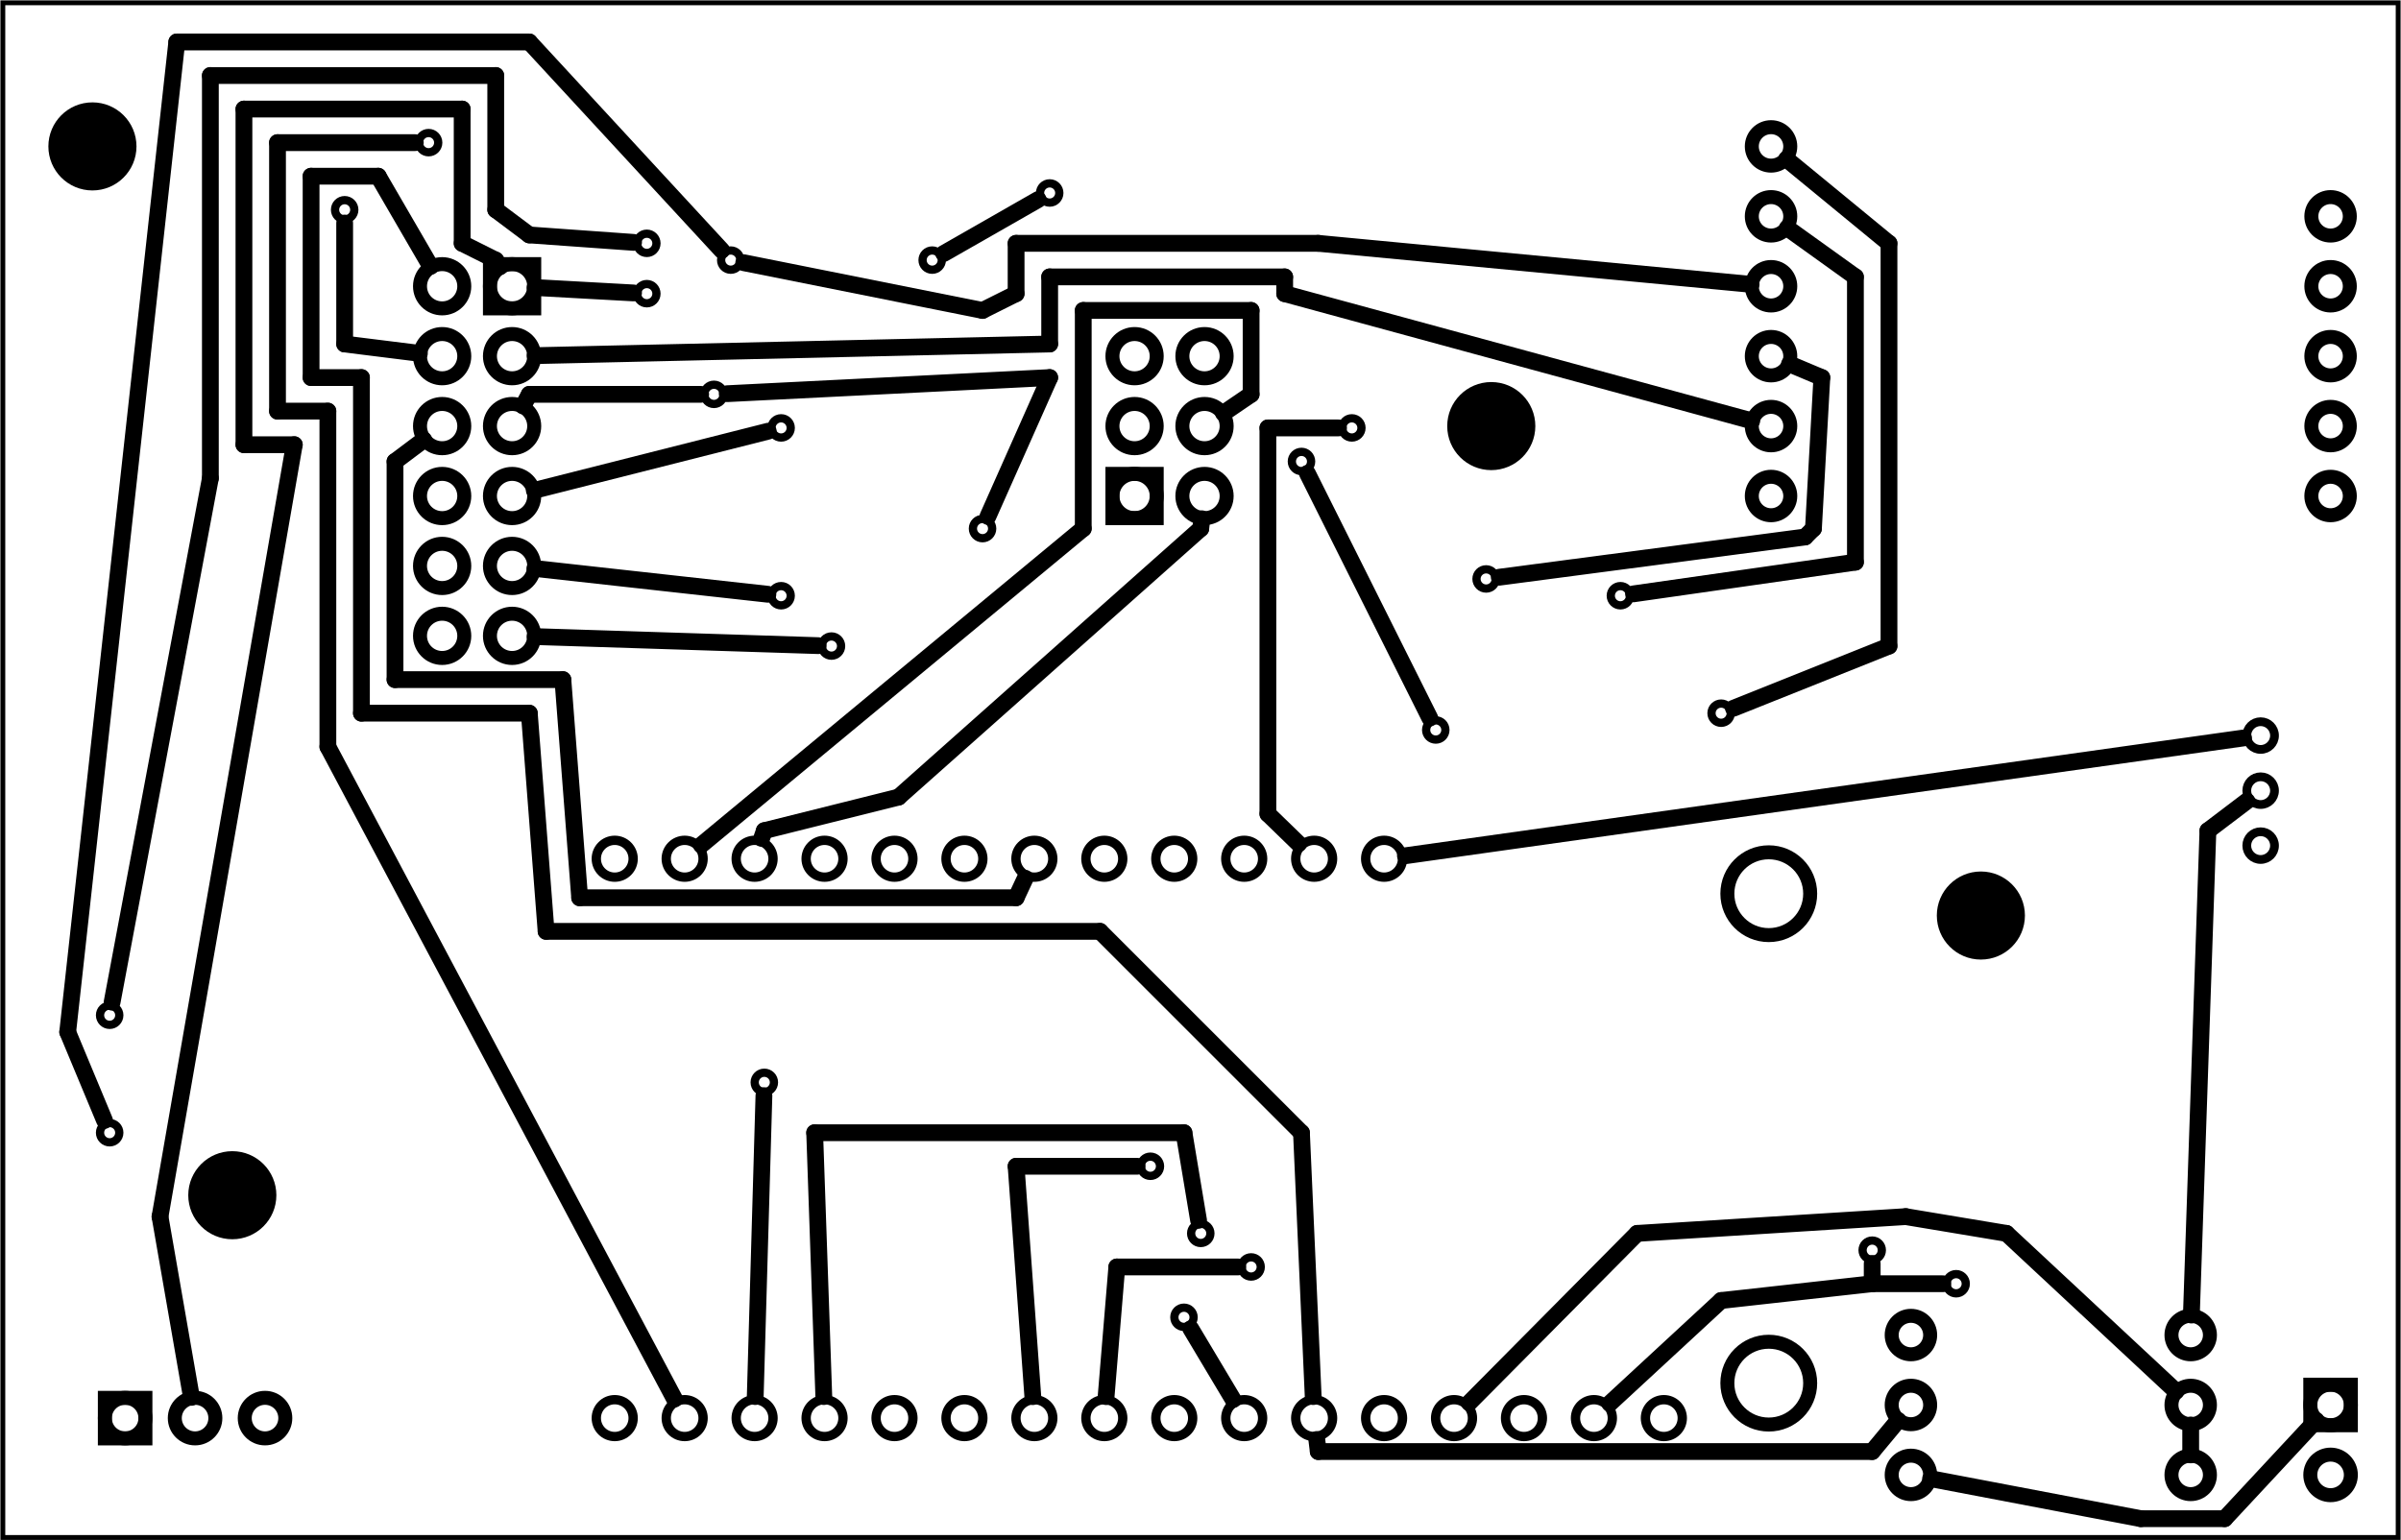 <?xml version='1.0' encoding='UTF-8' standalone='no'?>
<!-- Created with Fritzing (http://www.fritzing.org/) -->
<svg xmlns="http://www.w3.org/2000/svg" y="0in" baseProfile="tiny" width="3.433in" version="1.2" xmlns:svg="http://www.w3.org/2000/svg" x="0in"  height="2.203in" viewBox="0 0 247.156 158.608">
 <g transform="matrix(-1, 0, 0, 1, 247.156, 0)">
  <g partID="57470">
   <g id="board" >
    <rect y="0.288" width="246.58" id="boardoutline" stroke-width="0.5" fill-opacity="0.5" x="0.288"  stroke="black" height="158.032" fill="none"/>
   </g>
  </g>
  <g partID="854756220">
   <g transform="translate(24.664,70.947)">
    <g transform="matrix(0,1,-1,0,0,0)">
     <g id="copper0" >
      <circle cy="10.219" id="connector0pad" cx="4.797" stroke-width="0.9"  r="1.427" stroke="black" fill="none"/>
      <circle cy="10.219" id="connector1pad" cx="10.47" stroke-width="0.9"  r="1.427" stroke="black" fill="none"/>
      <circle cy="10.219" id="connector4pad" cx="16.129" stroke-width="0.9"  r="1.427" stroke="black" fill="none"/>
     </g>
    </g>
   </g>
  </g>
  <g partID="854756400">
   <g transform="translate(18.945,134.38)">
    <g id="copper0" >
     <g id="copper1" >
      <!-- <rect width="55" x="10" y="15.5" fill="none" height="55" stroke="rgb(255, 191, 0)" stroke-width="20" />  -->
      <circle cy="3.096" cx="2.7" id="connector0pin" stroke-width="1.44"  r="1.98" stroke="black" fill="none"/>
      <circle cy="3.096" cx="31.5" id="connector1pin" stroke-width="1.44"  r="1.98" stroke="black" fill="none"/>
     </g>
    </g>
   </g>
  </g>
  <g partID="854914080">
   <g transform="translate(217.11,116.941)">
    <g id="copper0" >
     <circle cy="6.135" cx="6.135" id="nonconn0" stroke-width="0"  r="4.535" stroke="black" fill="black"/>
    </g>
   </g>
  </g>
  <g partID="854914060">
   <g transform="translate(37.11,88.141)">
    <g id="copper0" >
     <circle cy="6.135" cx="6.135" id="nonconn0" stroke-width="0"  r="4.535" stroke="black" fill="black"/>
    </g>
   </g>
  </g>
  <g partID="854914040">
   <g transform="translate(87.51,37.741)">
    <g id="copper0" >
     <circle cy="6.135" cx="6.135" id="nonconn0" stroke-width="0"  r="4.535" stroke="black" fill="black"/>
    </g>
   </g>
  </g>
  <g partID="854914010">
   <g transform="translate(231.51,8.941)">
    <g id="copper0" >
     <circle cy="6.135" cx="6.135" id="nonconn0" stroke-width="0"  r="4.535" stroke="black" fill="black"/>
    </g>
   </g>
  </g>
  <g partID="854955180">
   <g transform="translate(208.662,18.583)">
    <g id="copper0" >
     <circle cy="3.017" cx="3.017" id="connector0pin" stroke-width="0.85"  r="0.992" stroke="black" fill="none"/>
    </g>
   </g>
  </g>
  <g partID="854956660">
   <g transform="translate(200.022,11.671)">
    <g id="copper0" >
     <circle cy="3.017" cx="3.017" id="connector0pin" stroke-width="0.85"  r="0.992" stroke="black" fill="none"/>
    </g>
   </g>
  </g>
  <g partID="854957060">
   <g transform="translate(42.774,129.174)">
    <g id="copper0" >
     <circle cy="3.017" cx="3.017" id="connector0pin" stroke-width="0.85"  r="0.992" stroke="black" fill="none"/>
    </g>
   </g>
  </g>
  <g partID="854957520">
   <g transform="translate(51.414,125.718)">
    <g id="copper0" >
     <circle cy="3.017" cx="3.017" id="connector0pin" stroke-width="0.85"  r="0.992" stroke="black" fill="none"/>
    </g>
   </g>
  </g>
  <g partID="854958540">
   <g transform="translate(177.558,27.223)">
    <g id="copper0" >
     <circle cy="3.017" cx="3.017" id="connector0pin" stroke-width="0.85"  r="0.992" stroke="black" fill="none"/>
    </g>
   </g>
  </g>
  <g partID="854959460">
   <g transform="translate(110.166,44.503)">
    <g id="copper0" >
     <circle cy="3.017" cx="3.017" id="connector0pin" stroke-width="0.85"  r="0.992" stroke="black" fill="none"/>
    </g>
   </g>
  </g>
  <g partID="854959600">
   <g transform="translate(96.342,72.151)">
    <g id="copper0" >
     <circle cy="3.017" cx="3.017" id="connector0pin" stroke-width="0.85"  r="0.992" stroke="black" fill="none"/>
    </g>
   </g>
  </g>
  <g partID="854959880">
   <g transform="translate(122.262,132.63)">
    <g id="copper0" >
     <circle cy="3.017" cx="3.017" id="connector0pin" stroke-width="0.85"  r="0.992" stroke="black" fill="none"/>
    </g>
   </g>
  </g>
  <g partID="854960440">
   <g transform="translate(125.718,117.078)">
    <g id="copper0" >
     <circle cy="3.017" cx="3.017" id="connector0pin" stroke-width="0.85"  r="0.992" stroke="black" fill="none"/>
    </g>
   </g>
  </g>
  <g partID="854960720">
   <g transform="translate(158.55,63.511)">
    <g id="copper0" >
     <circle cy="3.017" cx="3.017" id="connector0pin" stroke-width="0.85"  r="0.992" stroke="black" fill="none"/>
    </g>
   </g>
  </g>
  <g partID="854960820">
   <g transform="translate(170.646,37.591)">
    <g id="copper0" >
     <circle cy="3.017" cx="3.017" id="connector0pin" stroke-width="0.85"  r="0.992" stroke="black" fill="none"/>
    </g>
   </g>
  </g>
  <g partID="854961020">
   <g transform="translate(177.558,22.039)">
    <g id="copper0" >
     <circle cy="3.017" cx="3.017" id="connector0pin" stroke-width="0.85"  r="0.992" stroke="black" fill="none"/>
    </g>
   </g>
  </g>
  <g partID="854961380">
   <g transform="translate(232.854,101.526)">
    <g id="copper0" >
     <circle cy="3.017" cx="3.017" id="connector0pin" stroke-width="0.85"  r="0.992" stroke="black" fill="none"/>
    </g>
   </g>
  </g>
  <g partID="854962020">
   <g transform="translate(91.158,56.599)">
    <g id="copper0" >
     <circle cy="3.017" cx="3.017" id="connector0pin" stroke-width="0.85"  r="0.992" stroke="black" fill="none"/>
    </g>
   </g>
  </g>
  <g partID="854962160">
   <g transform="translate(142.998,51.415)">
    <g id="copper0" >
     <circle cy="3.017" cx="3.017" id="connector0pin" stroke-width="0.85"  r="0.992" stroke="black" fill="none"/>
    </g>
   </g>
  </g>
  <g partID="854962440">
   <g transform="translate(163.734,41.047)">
    <g id="copper0" >
     <circle cy="3.017" cx="3.017" id="connector0pin" stroke-width="0.85"  r="0.992" stroke="black" fill="none"/>
    </g>
   </g>
  </g>
  <g partID="854962580">
   <g transform="translate(168.918,23.767)">
    <g id="copper0" >
     <circle cy="3.017" cx="3.017" id="connector0pin" stroke-width="0.85"  r="0.992" stroke="black" fill="none"/>
    </g>
   </g>
  </g>
  <g partID="854963060">
   <g transform="translate(232.854,113.622)">
    <g id="copper0" >
     <circle cy="3.017" cx="3.017" id="connector0pin" stroke-width="0.85"  r="0.992" stroke="black" fill="none"/>
    </g>
   </g>
  </g>
  <g partID="854963620">
   <g transform="translate(163.734,58.327)">
    <g id="copper0" >
     <circle cy="3.017" cx="3.017" id="connector0pin" stroke-width="0.85"  r="0.992" stroke="black" fill="none"/>
    </g>
   </g>
  </g>
  <g partID="854963940">
   <g transform="translate(120.534,123.99)">
    <g id="copper0" >
     <circle cy="3.017" cx="3.017" id="connector0pin" stroke-width="0.85"  r="0.992" stroke="black" fill="none"/>
    </g>
   </g>
  </g>
  <g partID="854964300">
   <g transform="translate(77.334,58.327)">
    <g id="copper0" >
     <circle cy="3.017" cx="3.017" id="connector0pin" stroke-width="0.85"  r="0.992" stroke="black" fill="none"/>
    </g>
   </g>
  </g>
  <g partID="854964460">
   <g transform="translate(165.462,108.438)">
    <g id="copper0" >
     <circle cy="3.017" cx="3.017" id="connector0pin" stroke-width="0.85"  r="0.992" stroke="black" fill="none"/>
    </g>
   </g>
  </g>
  <g partID="854965180">
   <g transform="translate(136.086,16.855)">
    <g id="copper0" >
     <circle cy="3.017" cx="3.017" id="connector0pin" stroke-width="0.85"  r="0.992" stroke="black" fill="none"/>
    </g>
   </g>
  </g>
  <g partID="854965300">
   <g transform="translate(148.182,23.767)">
    <g id="copper0" >
     <circle cy="3.017" cx="3.017" id="connector0pin" stroke-width="0.85"  r="0.992" stroke="black" fill="none"/>
    </g>
   </g>
  </g>
  <g partID="854966440">
   <g transform="translate(104.982,41.047)">
    <g id="copper0" >
     <circle cy="3.017" cx="3.017" id="connector0pin" stroke-width="0.85"  r="0.992" stroke="black" fill="none"/>
    </g>
   </g>
  </g>
  <g partID="854966840">
   <g transform="translate(66.966,70.423)">
    <g id="copper0" >
     <circle cy="3.017" cx="3.017" id="connector0pin" stroke-width="0.85"  r="0.992" stroke="black" fill="none"/>
    </g>
   </g>
  </g>
  <g partID="854967020">
   <g transform="translate(115.35,127.446)">
    <g id="copper0" >
     <circle cy="3.017" cx="3.017" id="connector0pin" stroke-width="0.85"  r="0.992" stroke="black" fill="none"/>
    </g>
   </g>
  </g>
  <g partID="854563940">
   <g transform="translate(2.205,139.636)">
    <g id="copper0" >
     <rect y="2.952" width="4.176" id="square" stroke-width="1.44" x="2.952"  height="4.176" stroke="black" fill="none"/>
     <circle cy="5.04" cx="5.04" id="connector0pin" stroke-width="1.44"  r="2.088" stroke="black" fill="none"/>
     <circle cy="12.24" cx="5.04" id="connector1pin" stroke-width="1.44"  r="2.088" stroke="black" fill="none"/>
    </g>
   </g>
  </g>
  <g partID="854648680">
   <g transform="translate(139.156,65.303)">
    <g transform="matrix(-1,0,0,-1,0,0)">
     <g id="copper0" >
      <g id="copper1" >
       <rect y="11.948" width="4.558" id="square" stroke-width="1.44" x="6.512"  r="285" height="4.558" stroke="black" fill="none"/>
       <circle cy="14.227" id="connector5pin" cx="15.991" stroke-width="1.44"  r="2.279" stroke="black" fill="none"/>
       <circle cy="21.427" id="connector4pin" cx="15.991" stroke-width="1.44"  r="2.279" stroke="black" fill="none"/>
       <circle cy="28.627" id="connector3pin" cx="15.991" stroke-width="1.44"  r="2.279" stroke="black" fill="none"/>
       <circle cy="14.227" id="connector0pin" cx="8.791" stroke-width="1.44"  r="2.279" stroke="black" fill="none"/>
       <circle cy="21.427" id="connector1pin" cx="8.791" stroke-width="1.44"  r="2.279" stroke="black" fill="none"/>
       <circle cy="28.627" id="connector2pin" cx="8.791" stroke-width="1.44"  r="2.279" stroke="black" fill="none"/>
      </g>
     </g>
    </g>
   </g>
  </g>
  <g partID="854590380">
   <g transform="translate(185.654,15.249)">
    <g id="copper0" >
     <g id="copper1" >
      <rect y="11.948" width="4.558" id="square" stroke-width="1.44" x="6.512"  r="285" height="4.558" stroke="black" fill="none"/>
      <circle cy="14.227" id="connector11pin" cx="15.991" stroke-width="1.44"  r="2.279" stroke="black" fill="none"/>
      <circle cy="21.427" id="connector10pin" cx="15.991" stroke-width="1.44"  r="2.279" stroke="black" fill="none"/>
      <circle cy="28.627" id="connector9pin" cx="15.991" stroke-width="1.44"  r="2.279" stroke="black" fill="none"/>
      <circle cy="35.827" id="connector8pin" cx="15.991" stroke-width="1.44"  r="2.279" stroke="black" fill="none"/>
      <circle cy="43.027" id="connector7pin" cx="15.991" stroke-width="1.44"  r="2.279" stroke="black" fill="none"/>
      <circle cy="50.227" id="connector6pin" cx="15.991" stroke-width="1.44"  r="2.279" stroke="black" fill="none"/>
      <circle cy="14.227" id="connector0pin" cx="8.791" stroke-width="1.44"  r="2.279" stroke="black" fill="none"/>
      <circle cy="21.427" id="connector1pin" cx="8.791" stroke-width="1.44"  r="2.279" stroke="black" fill="none"/>
      <circle cy="28.627" id="connector2pin" cx="8.791" stroke-width="1.44"  r="2.279" stroke="black" fill="none"/>
      <circle cy="35.827" id="connector3pin" cx="8.791" stroke-width="1.44"  r="2.279" stroke="black" fill="none"/>
      <circle cy="43.027" id="connector4pin" cx="8.791" stroke-width="1.44"  r="2.279" stroke="black" fill="none"/>
      <circle cy="50.227" id="connector5pin" cx="8.791" stroke-width="1.44"  r="2.279" stroke="black" fill="none"/>
     </g>
    </g>
   </g>
  </g>
  <g partID="854477690">
   <g transform="translate(69.129,70.192)">
    <g transform="matrix(-1,0,0,-1,0,0)">
     <g gorn="0.4" id="copper0">
      <g gorn="0.4.0" id="copper1">
       <g transform="matrix(1, 0, 0, 1, 0, 42.42)">
        <g>
         <g>
          <g gorn="0.4.0.0.0.0" id="keepout"/>
         </g>
        </g>
       </g>
       <g transform="matrix(1, 0, 0, 1, 0, 42.42)">
        <g>
         <g>
          <g gorn="0.4.0.1.0.0" id="soldermask"/>
         </g>
        </g>
       </g>
       <g transform="matrix(1, 0, 0, 1, 0, 42.42)">
        <g>
         <g>
          <g gorn="0.4.0.2.0.0" id="outline"/>
         </g>
        </g>
       </g>
       <circle gorn="0.4.0.3" cy="55.116" id="connector6pin" cx="4.284" stroke-width="1.44" r="1.98" stroke="black" fill="none"/>
       <circle gorn="0.4.0.4" cy="47.916" id="connector5pin" cx="4.284" stroke-width="1.44" r="1.98" stroke="black" fill="none"/>
       <circle gorn="0.4.0.5" cy="40.716" id="connector4pin" cx="4.284" stroke-width="1.44" r="1.98" stroke="black" fill="none"/>
       <circle gorn="0.4.0.6" cy="33.516" id="connector3pin" cx="4.284" stroke-width="1.44" r="1.98" stroke="black" fill="none"/>
       <circle gorn="0.4.0.7" cy="26.316" id="connector2pin" cx="4.284" stroke-width="1.44" r="1.98" stroke="black" fill="none"/>
       <circle gorn="0.4.0.8" cy="19.116" id="connector1pin" cx="4.284" stroke-width="1.44" r="1.98" stroke="black" fill="none"/>
       <circle gorn="0.4.0.9" cy="47.916" id="connector11pin" cx="61.884" stroke-width="1.44" r="1.98" stroke="black" fill="none"/>
       <circle gorn="0.4.0.10" cy="40.716" id="connector10pin" cx="61.884" stroke-width="1.44" r="1.98" stroke="black" fill="none"/>
       <circle gorn="0.4.0.11" cy="33.516" id="connector9pin" cx="61.884" stroke-width="1.44" r="1.98" stroke="black" fill="none"/>
       <circle gorn="0.4.0.12" cy="26.316" id="connector8pin" cx="61.884" stroke-width="1.44" r="1.98" stroke="black" fill="none"/>
       <circle gorn="0.4.0.13" cy="19.116" id="connector7pin" cx="61.884" stroke-width="1.44" r="1.98" stroke="black" fill="none"/>
      </g>
     </g>
    </g>
   </g>
  </g>
  <g partID="854336500">
   <g transform="translate(56.589,84.828)">
    <g gorn="0.2.0" id="copper0" >
     <circle gorn="0.2.0.0" cy="7.2" id="connector129pad" cx="8.49" stroke-width="1.44"  r="4.263" stroke="black" connectorname="P$1" fill="none"/>
     <circle gorn="0.2.0.1" cy="61.2" id="connector22pad" cx="127.29" stroke-width="0.959"  r="1.897" stroke="black" connectorname="WAKE" fill="none"/>
     <circle gorn="0.2.0.2" cy="61.2" id="connector23pad" cx="120.09" stroke-width="0.959"  r="1.897" stroke="black" connectorname="D1" fill="none"/>
     <circle gorn="0.2.0.3" cy="61.2" id="connector24pad" cx="112.89" stroke-width="0.959"  r="1.897" stroke="black" connectorname="D0" fill="none"/>
     <circle gorn="0.2.0.4" cy="61.2" id="connector25pad" cx="105.69" stroke-width="0.959"  r="1.897" stroke="black" connectorname="MISO" fill="none"/>
     <circle gorn="0.2.0.5" cy="61.2" id="connector26pad" cx="98.49" stroke-width="0.959"  r="1.897" stroke="black" connectorname="MOSI" fill="none"/>
     <circle gorn="0.2.0.6" cy="61.2" id="connector27pad" cx="91.29" stroke-width="0.959"  r="1.897" stroke="black" connectorname="SCK" fill="none"/>
     <circle gorn="0.2.0.7" cy="61.2" id="connector28pad" cx="84.09" stroke-width="0.959"  r="1.897" stroke="black" connectorname="A5" fill="none"/>
     <circle gorn="0.2.0.8" cy="61.2" id="connector29pad" cx="76.889" stroke-width="0.959"  r="1.897" stroke="black" connectorname="A4" fill="none"/>
     <circle gorn="0.2.0.9" cy="61.2" id="connector30pad" cx="69.69" stroke-width="0.959"  r="1.897" stroke="black" connectorname="A3" fill="none"/>
     <circle gorn="0.2.0.10" cy="61.2" id="connector31pad" cx="62.49" stroke-width="0.959"  r="1.897" stroke="black" connectorname="A2" fill="none"/>
     <circle gorn="0.2.0.11" cy="61.2" id="connector32pad" cx="55.29" stroke-width="0.959"  r="1.897" stroke="black" connectorname="A1" fill="none"/>
     <circle gorn="0.2.0.12" cy="61.2" id="connector33pad" cx="48.09" stroke-width="0.959"  r="1.897" stroke="black" connectorname="A0" fill="none"/>
     <circle gorn="0.2.0.13" cy="61.2" id="connector34pad" cx="40.89" stroke-width="0.959"  r="1.897" stroke="black" connectorname="GND" fill="none"/>
     <circle gorn="0.2.0.14" cy="61.2" id="connector35pad" cx="33.69" stroke-width="0.959"  r="1.897" stroke="black" connectorname="AREF" fill="none"/>
     <circle gorn="0.2.0.15" cy="61.2" id="connector36pad" cx="26.49" stroke-width="0.959"  r="1.897" stroke="black" connectorname="+3V3" fill="none"/>
     <circle gorn="0.2.0.16" cy="61.2" id="connector37pad" cx="19.29" stroke-width="0.959"  r="1.897" stroke="black" connectorname="!RESET" fill="none"/>
     <circle gorn="0.2.0.17" cy="3.6" id="connector38pad" cx="48.09" stroke-width="0.959"  r="1.897" stroke="black" connectorname="VBAT" fill="none"/>
     <circle gorn="0.2.0.18" cy="3.6" id="connector39pad" cx="55.29" stroke-width="0.959"  r="1.897" stroke="black" connectorname="EN" fill="none"/>
     <circle gorn="0.2.0.19" cy="3.6" id="connector40pad" cx="62.49" stroke-width="0.959"  r="1.897" stroke="black" connectorname="VBUS" fill="none"/>
     <circle gorn="0.2.0.20" cy="3.6" id="connector41pad" cx="69.69" stroke-width="0.959"  r="1.897" stroke="black" connectorname="D13" fill="none"/>
     <circle gorn="0.2.0.21" cy="3.6" id="connector42pad" cx="76.889" stroke-width="0.959"  r="1.897" stroke="black" connectorname="D12" fill="none"/>
     <circle gorn="0.2.0.22" cy="3.6" id="connector43pad" cx="84.09" stroke-width="0.959"  r="1.897" stroke="black" connectorname="D11" fill="none"/>
     <circle gorn="0.2.0.23" cy="3.6" id="connector44pad" cx="91.29" stroke-width="0.959"  r="1.897" stroke="black" connectorname="D10" fill="none"/>
     <circle gorn="0.2.0.24" cy="3.6" id="connector45pad" cx="98.49" stroke-width="0.959"  r="1.897" stroke="black" connectorname="D9" fill="none"/>
     <circle gorn="0.2.0.25" cy="3.6" id="connector46pad" cx="105.69" stroke-width="0.959"  r="1.897" stroke="black" connectorname="D6" fill="none"/>
     <circle gorn="0.2.0.26" cy="3.6" id="connector47pad" cx="112.89" stroke-width="0.959"  r="1.897" stroke="black" connectorname="D5" fill="none"/>
     <circle gorn="0.2.0.27" cy="3.6" id="connector48pad" cx="120.09" stroke-width="0.959"  r="1.897" stroke="black" connectorname="SCL" fill="none"/>
     <circle gorn="0.2.0.28" cy="3.6" id="connector49pad" cx="127.29" stroke-width="0.959"  r="1.897" stroke="black" connectorname="SDA" fill="none"/>
     <circle gorn="0.2.0.29" cy="57.6" id="connector130pad" cx="8.49" stroke-width="1.44"  r="4.263" stroke="black" connectorname="P$1" fill="none"/>
    </g>
   </g>
  </g>
  <g partID="854340200">
   <g transform="translate(53.145,147.772)">
    <g transform="matrix(-1,0,0,-1,0,0)">
     <g id="copper0" >
      <g id="copper1" >
       <!-- <rect width="55" x="10" y="15.5" fill="none" height="55" stroke="rgb(255, 191, 0)" stroke-width="20" />  -->
       <circle cy="3.096" cx="2.7" id="connector0pin" stroke-width="1.44"  r="1.98" stroke="black" fill="none"/>
       <circle cy="3.096" cx="31.5" id="connector1pin" stroke-width="1.44"  r="1.98" stroke="black" fill="none"/>
      </g>
     </g>
    </g>
   </g>
  </g>
  <g partID="854339830">
   <g transform="translate(53.145,154.972)">
    <g transform="matrix(-1,0,0,-1,0,0)">
     <g id="copper0" >
      <g id="copper1" >
       <!-- <rect width="55" x="10" y="15.5" fill="none" height="55" stroke="rgb(255, 191, 0)" stroke-width="20" />  -->
       <circle cy="3.096" cx="2.7" id="connector0pin" stroke-width="1.44"  r="1.98" stroke="black" fill="none"/>
       <circle cy="3.096" cx="31.5" id="connector1pin" stroke-width="1.44"  r="1.98" stroke="black" fill="none"/>
      </g>
     </g>
    </g>
   </g>
  </g>
  <g partID="854341670">
   <g transform="translate(239.318,140.988)">
    <g transform="matrix(0,1,-1,0,0,0)">
     <g id="copper0" >
      <rect y="2.952" width="4.176" id="square" stroke-width="1.44" x="2.952"  height="4.176" stroke="black" fill="none"/>
      <circle cy="5.04" cx="5.04" id="connector0pin" stroke-width="1.44"  r="2.088" stroke="black" fill="none"/>
      <circle cy="12.24" cx="5.04" id="connector1pin" stroke-width="1.44"  r="2.088" stroke="black" fill="none"/>
      <circle cy="19.44" cx="5.04" id="connector2pin" stroke-width="1.44"  r="2.088" stroke="black" fill="none"/>
     </g>
    </g>
   </g>
  </g>
  <g partID="854952980">
   <line stroke-width="1.728" y1="82.491" x1="15.86" y2="85.536" stroke-linecap="round" x2="19.872" stroke="black"/>
  </g>
  <g partID="854953080">
   <line stroke-width="1.728" y1="85.536" x1="19.872" y2="135.417" stroke-linecap="round" x2="21.575" stroke="black"/>
  </g>
  <g partID="854953120">
   <line stroke-width="1.728" y1="88.119" x1="102.483" y2="75.991" stroke-linecap="round" x2="16.204" stroke="black"/>
  </g>
  <g partID="854953540">
   <line stroke-width="1.728" y1="53.419" x1="123.435" y2="54.432" stroke-linecap="round" x2="123.552" stroke="black"/>
  </g>
  <g partID="854953560">
   <line stroke-width="1.728" y1="54.432" x1="123.552" y2="82.08" stroke-linecap="round" x2="154.656" stroke="black"/>
  </g>
  <g partID="854953700">
   <line stroke-width="1.728" y1="82.08" x1="154.656" y2="85.536" stroke-linecap="round" x2="168.48" stroke="black"/>
  </g>
  <g partID="854953780">
   <line stroke-width="1.728" y1="85.536" x1="168.48" y2="86.332" stroke-linecap="round" x2="168.755" stroke="black"/>
  </g>
  <g partID="854953800">
   <line stroke-width="1.728" y1="152.262" x1="48.421" y2="156.384" stroke-linecap="round" x2="26.784" stroke="black"/>
  </g>
  <g partID="854953860">
   <line stroke-width="1.728" y1="156.384" x1="26.784" y2="156.384" stroke-linecap="round" x2="18.144" stroke="black"/>
  </g>
  <g partID="854953880">
   <line stroke-width="1.728" y1="156.384" x1="18.144" y2="146.263" stroke-linecap="round" x2="8.722" stroke="black"/>
  </g>
  <g partID="854954800">
   <line stroke-width="1.728" y1="42.548" x1="121.215" y2="40.608" stroke-linecap="round" x2="118.368" stroke="black"/>
  </g>
  <g partID="854954840">
   <line stroke-width="1.728" y1="40.608" x1="118.368" y2="31.968" stroke-linecap="round" x2="118.368" stroke="black"/>
  </g>
  <g partID="854954860">
   <line stroke-width="1.728" y1="31.968" x1="118.368" y2="31.968" stroke-linecap="round" x2="135.648" stroke="black"/>
  </g>
  <g partID="854954880">
   <line stroke-width="1.728" y1="31.968" x1="135.648" y2="54.432" stroke-linecap="round" x2="135.648" stroke="black"/>
  </g>
  <g partID="854954900">
   <line stroke-width="1.728" y1="54.432" x1="135.648" y2="87.013" stroke-linecap="round" x2="174.971" stroke="black"/>
  </g>
  <g partID="854955120">
   <line stroke-width="1.728" y1="36.384" x1="203.986" y2="35.424" stroke-linecap="round" x2="211.68" stroke="black"/>
  </g>
  <g partID="854955160">
   <line stroke-width="1.728" y1="35.424" x1="211.68" y2="22.967" stroke-linecap="round" x2="211.68" stroke="black"/>
  </g>
  <g partID="854955560">
   <line stroke-width="1.728" y1="45.293" x1="203.531" y2="47.52" stroke-linecap="round" x2="206.496" stroke="black"/>
  </g>
  <g partID="854955640">
   <line stroke-width="1.728" y1="47.52" x1="206.496" y2="69.984" stroke-linecap="round" x2="206.496" stroke="black"/>
  </g>
  <g partID="854955660">
   <line stroke-width="1.728" y1="69.984" x1="206.496" y2="69.984" stroke-linecap="round" x2="189.216" stroke="black"/>
  </g>
  <g partID="854955680">
   <line stroke-width="1.728" y1="69.984" x1="189.216" y2="92.448" stroke-linecap="round" x2="187.488" stroke="black"/>
  </g>
  <g partID="854955760">
   <line stroke-width="1.728" y1="92.448" x1="187.488" y2="92.448" stroke-linecap="round" x2="142.56" stroke="black"/>
  </g>
  <g partID="854955780">
   <line stroke-width="1.728" y1="92.448" x1="142.56" y2="90.436" stroke-linecap="round" x2="141.618" stroke="black"/>
  </g>
  <g partID="854955820">
   <line stroke-width="1.728" y1="148.229" x1="111.608" y2="149.472" stroke-linecap="round" x2="111.456" stroke="black"/>
  </g>
  <g partID="854955860">
   <line stroke-width="1.728" y1="149.472" x1="111.456" y2="149.472" stroke-linecap="round" x2="54.432" stroke="black"/>
  </g>
  <g partID="854955960">
   <line stroke-width="1.728" y1="149.472" x1="54.432" y2="146.26" stroke-linecap="round" x2="51.762" stroke="black"/>
  </g>
  <g partID="854956020">
   <line stroke-width="1.728" y1="27.436" x1="202.829" y2="18.144" stroke-linecap="round" x2="208.224" stroke="black"/>
  </g>
  <g partID="854956140">
   <line stroke-width="1.728" y1="18.144" x1="208.224" y2="18.144" stroke-linecap="round" x2="215.136" stroke="black"/>
  </g>
  <g partID="854956160">
   <line stroke-width="1.728" y1="18.144" x1="215.136" y2="38.88" stroke-linecap="round" x2="215.136" stroke="black"/>
  </g>
  <g partID="854956180">
   <line stroke-width="1.728" y1="38.88" x1="215.136" y2="38.88" stroke-linecap="round" x2="209.952" stroke="black"/>
  </g>
  <g partID="854956200">
   <line stroke-width="1.728" y1="38.88" x1="209.952" y2="73.44" stroke-linecap="round" x2="209.952" stroke="black"/>
  </g>
  <g partID="854956220">
   <line stroke-width="1.728" y1="73.44" x1="209.952" y2="73.44" stroke-linecap="round" x2="192.672" stroke="black"/>
  </g>
  <g partID="854956240">
   <line stroke-width="1.728" y1="73.44" x1="192.672" y2="95.904" stroke-linecap="round" x2="190.944" stroke="black"/>
  </g>
  <g partID="854956320">
   <line stroke-width="1.728" y1="95.904" x1="190.944" y2="95.904" stroke-linecap="round" x2="133.92" stroke="black"/>
  </g>
  <g partID="854956340">
   <line stroke-width="1.728" y1="95.904" x1="133.92" y2="116.64" stroke-linecap="round" x2="113.184" stroke="black"/>
  </g>
  <g partID="854956400">
   <line stroke-width="1.728" y1="116.64" x1="113.184" y2="143.813" stroke-linecap="round" x2="111.977" stroke="black"/>
  </g>
  <g partID="854956680">
   <line stroke-width="1.728" y1="14.688" x1="204.407" y2="14.688" stroke-linecap="round" x2="218.592" stroke="black"/>
  </g>
  <g partID="854956700">
   <line stroke-width="1.728" y1="14.688" x1="218.592" y2="42.336" stroke-linecap="round" x2="218.592" stroke="black"/>
  </g>
  <g partID="854956720">
   <line stroke-width="1.728" y1="42.336" x1="218.592" y2="42.336" stroke-linecap="round" x2="213.408" stroke="black"/>
  </g>
  <g partID="854956740">
   <line stroke-width="1.728" y1="42.336" x1="213.408" y2="76.896" stroke-linecap="round" x2="213.408" stroke="black"/>
  </g>
  <g partID="854956760">
   <line stroke-width="1.728" y1="76.896" x1="213.408" y2="144.07" stroke-linecap="round" x2="177.719" stroke="black"/>
  </g>
  <g partID="854957080">
   <line stroke-width="1.728" y1="132.192" x1="47.159" y2="132.192" stroke-linecap="round" x2="54.432" stroke="black"/>
  </g>
  <g partID="854957100">
   <line stroke-width="1.728" y1="132.192" x1="54.432" y2="133.92" stroke-linecap="round" x2="69.984" stroke="black"/>
  </g>
  <g partID="854957140">
   <line stroke-width="1.728" y1="133.92" x1="69.984" y2="144.523" stroke-linecap="round" x2="81.451" stroke="black"/>
  </g>
  <g partID="854957540">
   <line stroke-width="1.728" y1="130.103" x1="54.432" y2="132.192" stroke-linecap="round" x2="54.432" stroke="black"/>
  </g>
  <g partID="854957560">
   <line stroke-width="1.728" y1="36.623" x1="192.086" y2="35.424" stroke-linecap="round" x2="139.104" stroke="black"/>
  </g>
  <g partID="854957600">
   <line stroke-width="1.728" y1="35.424" x1="139.104" y2="28.512" stroke-linecap="round" x2="139.104" stroke="black"/>
  </g>
  <g partID="854957620">
   <line stroke-width="1.728" y1="28.512" x1="139.104" y2="28.512" stroke-linecap="round" x2="114.912" stroke="black"/>
  </g>
  <g partID="854957640">
   <line stroke-width="1.728" y1="28.512" x1="114.912" y2="30.24" stroke-linecap="round" x2="114.912" stroke="black"/>
  </g>
  <g partID="854957660">
   <line stroke-width="1.728" y1="30.24" x1="114.912" y2="43.335" stroke-linecap="round" x2="66.832" stroke="black"/>
  </g>
  <g partID="854957780">
   <line stroke-width="1.728" y1="146.736" x1="21.645" y2="149.816" stroke-linecap="round" x2="21.645" stroke="black"/>
  </g>
  <g partID="854958500">
   <line stroke-width="1.728" y1="29.606" x1="192.089" y2="30.165" stroke-linecap="round" x2="181.941" stroke="black"/>
  </g>
  <g partID="854958700">
   <line stroke-width="1.728" y1="144.453" x1="95.917" y2="127.008" stroke-linecap="round" x2="78.624" stroke="black"/>
  </g>
  <g partID="854958820">
   <line stroke-width="1.728" y1="127.008" x1="78.624" y2="125.28" stroke-linecap="round" x2="50.976" stroke="black"/>
  </g>
  <g partID="854958880">
   <line stroke-width="1.728" y1="125.28" x1="50.976" y2="127.008" stroke-linecap="round" x2="40.608" stroke="black"/>
  </g>
  <g partID="854958920">
   <line stroke-width="1.728" y1="127.008" x1="40.608" y2="143.272" stroke-linecap="round" x2="23.152" stroke="black"/>
  </g>
  <g partID="854959020">
   <line stroke-width="1.728" y1="143.892" x1="227.45" y2="125.28" stroke-linecap="round" x2="230.688" stroke="black"/>
  </g>
  <g partID="854959120">
   <line stroke-width="1.728" y1="125.28" x1="230.688" y2="45.792" stroke-linecap="round" x2="216.864" stroke="black"/>
  </g>
  <g partID="854959220">
   <line stroke-width="1.728" y1="45.792" x1="216.864" y2="45.792" stroke-linecap="round" x2="222.048" stroke="black"/>
  </g>
  <g partID="854959240">
   <line stroke-width="1.728" y1="45.792" x1="222.048" y2="11.232" stroke-linecap="round" x2="222.048" stroke="black"/>
  </g>
  <g partID="854959260">
   <line stroke-width="1.728" y1="11.232" x1="222.048" y2="11.232" stroke-linecap="round" x2="199.584" stroke="black"/>
  </g>
  <g partID="854959280">
   <line stroke-width="1.728" y1="11.232" x1="199.584" y2="25.056" stroke-linecap="round" x2="199.584" stroke="black"/>
  </g>
  <g partID="854959300">
   <line stroke-width="1.728" y1="25.056" x1="199.584" y2="26.784" stroke-linecap="round" x2="196.128" stroke="black"/>
  </g>
  <g partID="854959360">
   <line stroke-width="1.728" y1="26.784" x1="196.128" y2="27.476" stroke-linecap="round" x2="195.695" stroke="black"/>
  </g>
  <g partID="854959480">
   <line stroke-width="1.728" y1="48.743" x1="112.573" y2="73.945" stroke-linecap="round" x2="99.971" stroke="black"/>
  </g>
  <g partID="854959760">
   <line stroke-width="1.728" y1="144.125" x1="120.216" y2="136.821" stroke-linecap="round" x2="124.579" stroke="black"/>
  </g>
  <g partID="854960380">
   <line stroke-width="1.728" y1="143.817" x1="140.839" y2="120.096" stroke-linecap="round" x2="142.56" stroke="black"/>
  </g>
  <g partID="854960420">
   <line stroke-width="1.728" y1="120.096" x1="142.56" y2="120.096" stroke-linecap="round" x2="130.103" stroke="black"/>
  </g>
  <g partID="854960740">
   <line stroke-width="1.728" y1="66.484" x1="162.934" y2="65.552" stroke-linecap="round" x2="192.087" stroke="black"/>
  </g>
  <g partID="854960780">
   <line stroke-width="1.728" y1="41.802" x1="193.32" y2="40.608" stroke-linecap="round" x2="192.672" stroke="black"/>
  </g>
  <g partID="854960800">
   <line stroke-width="1.728" y1="40.608" x1="192.672" y2="40.608" stroke-linecap="round" x2="175.031" stroke="black"/>
  </g>
  <g partID="854961040">
   <line stroke-width="1.728" y1="24.959" x1="181.939" y2="24.192" stroke-linecap="round" x2="192.672" stroke="black"/>
  </g>
  <g partID="854961080">
   <line stroke-width="1.728" y1="24.192" x1="192.672" y2="21.6" stroke-linecap="round" x2="196.128" stroke="black"/>
  </g>
  <g partID="854961120">
   <line stroke-width="1.728" y1="21.6" x1="196.128" y2="7.776" stroke-linecap="round" x2="196.128" stroke="black"/>
  </g>
  <g partID="854961140">
   <line stroke-width="1.728" y1="7.776" x1="196.128" y2="7.776" stroke-linecap="round" x2="225.504" stroke="black"/>
  </g>
  <g partID="854961160">
   <line stroke-width="1.728" y1="7.776" x1="225.504" y2="49.248" stroke-linecap="round" x2="225.504" stroke="black"/>
  </g>
  <g partID="854961180">
   <line stroke-width="1.728" y1="49.248" x1="225.504" y2="103.2" stroke-linecap="round" x2="235.62" stroke="black"/>
  </g>
  <g partID="854961820">
   <line stroke-width="1.728" y1="37.476" x1="62.947" y2="38.88" stroke-linecap="round" x2="59.616" stroke="black"/>
  </g>
  <g partID="854961860">
   <line stroke-width="1.728" y1="38.88" x1="59.616" y2="54.432" stroke-linecap="round" x2="60.48" stroke="black"/>
  </g>
  <g partID="854961900">
   <line stroke-width="1.728" y1="54.432" x1="60.48" y2="55.296" stroke-linecap="round" x2="61.344" stroke="black"/>
  </g>
  <g partID="854961920">
   <line stroke-width="1.728" y1="55.296" x1="61.344" y2="59.438" stroke-linecap="round" x2="92.821" stroke="black"/>
  </g>
  <g partID="854962180">
   <line stroke-width="1.728" y1="53.183" x1="145.461" y2="38.88" stroke-linecap="round" x2="139.104" stroke="black"/>
  </g>
  <g partID="854962280">
   <line stroke-width="1.728" y1="38.88" x1="139.104" y2="40.54" stroke-linecap="round" x2="172.299" stroke="black"/>
  </g>
  <g partID="854962320">
   <line stroke-width="1.728" y1="50.497" x1="192.158" y2="44.4" stroke-linecap="round" x2="168.077" stroke="black"/>
  </g>
  <g partID="854962600">
   <line stroke-width="1.728" y1="25.78" x1="172.863" y2="4.32" stroke-linecap="round" x2="192.672" stroke="black"/>
  </g>
  <g partID="854962740">
   <line stroke-width="1.728" y1="4.32" x1="192.672" y2="4.32" stroke-linecap="round" x2="228.96" stroke="black"/>
  </g>
  <g partID="854962760">
   <line stroke-width="1.728" y1="4.32" x1="228.96" y2="106.272" stroke-linecap="round" x2="240.192" stroke="black"/>
  </g>
  <g partID="854962920">
   <line stroke-width="1.728" y1="106.272" x1="240.192" y2="115.378" stroke-linecap="round" x2="236.398" stroke="black"/>
  </g>
  <g partID="854963340">
   <line stroke-width="1.728" y1="29.282" x1="66.896" y2="25.056" stroke-linecap="round" x2="111.456" stroke="black"/>
  </g>
  <g partID="854963400">
   <line stroke-width="1.728" y1="25.056" x1="111.456" y2="25.056" stroke-linecap="round" x2="142.56" stroke="black"/>
  </g>
  <g partID="854963420">
   <line stroke-width="1.728" y1="25.056" x1="142.56" y2="30.24" stroke-linecap="round" x2="142.56" stroke="black"/>
  </g>
  <g partID="854963440">
   <line stroke-width="1.728" y1="30.24" x1="142.56" y2="31.968" stroke-linecap="round" x2="146.016" stroke="black"/>
  </g>
  <g partID="854963480">
   <line stroke-width="1.728" y1="31.968" x1="146.016" y2="27.052" stroke-linecap="round" x2="170.596" stroke="black"/>
  </g>
  <g partID="854963580">
   <line stroke-width="1.728" y1="58.536" x1="192.1" y2="61.194" stroke-linecap="round" x2="168.111" stroke="black"/>
  </g>
  <g partID="854963960">
   <line stroke-width="1.728" y1="125.66" x1="123.777" y2="116.64" stroke-linecap="round" x2="125.28" stroke="black"/>
  </g>
  <g partID="854964000">
   <line stroke-width="1.728" y1="116.64" x1="125.28" y2="116.64" stroke-linecap="round" x2="163.296" stroke="black"/>
  </g>
  <g partID="854964020">
   <line stroke-width="1.728" y1="116.64" x1="163.296" y2="143.812" stroke-linecap="round" x2="162.356" stroke="black"/>
  </g>
  <g partID="854964060">
   <line stroke-width="1.728" y1="23.477" x1="63.172" y2="28.512" stroke-linecap="round" x2="56.16" stroke="black"/>
  </g>
  <g partID="854964160">
   <line stroke-width="1.728" y1="28.512" x1="56.16" y2="57.888" stroke-linecap="round" x2="56.16" stroke="black"/>
  </g>
  <g partID="854964180">
   <line stroke-width="1.728" y1="57.888" x1="56.16" y2="61.151" stroke-linecap="round" x2="78.999" stroke="black"/>
  </g>
  <g partID="854964420">
   <line stroke-width="1.728" y1="143.812" x1="169.415" y2="112.822" stroke-linecap="round" x2="168.52" stroke="black"/>
  </g>
  <g partID="854965200">
   <line stroke-width="1.728" y1="20.55" x1="140.291" y2="26.106" stroke-linecap="round" x2="150.013" stroke="black"/>
  </g>
  <g partID="854966460">
   <line stroke-width="1.728" y1="44.064" x1="109.367" y2="44.064" stroke-linecap="round" x2="116.64" stroke="black"/>
  </g>
  <g partID="854966480">
   <line stroke-width="1.728" y1="44.064" x1="116.64" y2="83.808" stroke-linecap="round" x2="116.64" stroke="black"/>
  </g>
  <g partID="854966500">
   <line stroke-width="1.728" y1="83.808" x1="116.64" y2="86.884" stroke-linecap="round" x2="113.47" stroke="black"/>
  </g>
  <g partID="854966600">
   <line stroke-width="1.728" y1="16.384" x1="63.253" y2="25.056" stroke-linecap="round" x2="52.704" stroke="black"/>
  </g>
  <g partID="854966740">
   <line stroke-width="1.728" y1="25.056" x1="52.704" y2="66.528" stroke-linecap="round" x2="52.704" stroke="black"/>
  </g>
  <g partID="854966760">
   <line stroke-width="1.728" y1="66.528" x1="52.704" y2="72.932" stroke-linecap="round" x2="68.715" stroke="black"/>
  </g>
  <g partID="854967040">
   <line stroke-width="1.728" y1="130.464" x1="119.735" y2="130.464" stroke-linecap="round" x2="132.192" stroke="black"/>
  </g>
  <g partID="854967060">
   <line stroke-width="1.728" y1="130.464" x1="132.192" y2="143.818" stroke-linecap="round" x2="133.296" stroke="black"/>
  </g>
 </g>
</svg>
